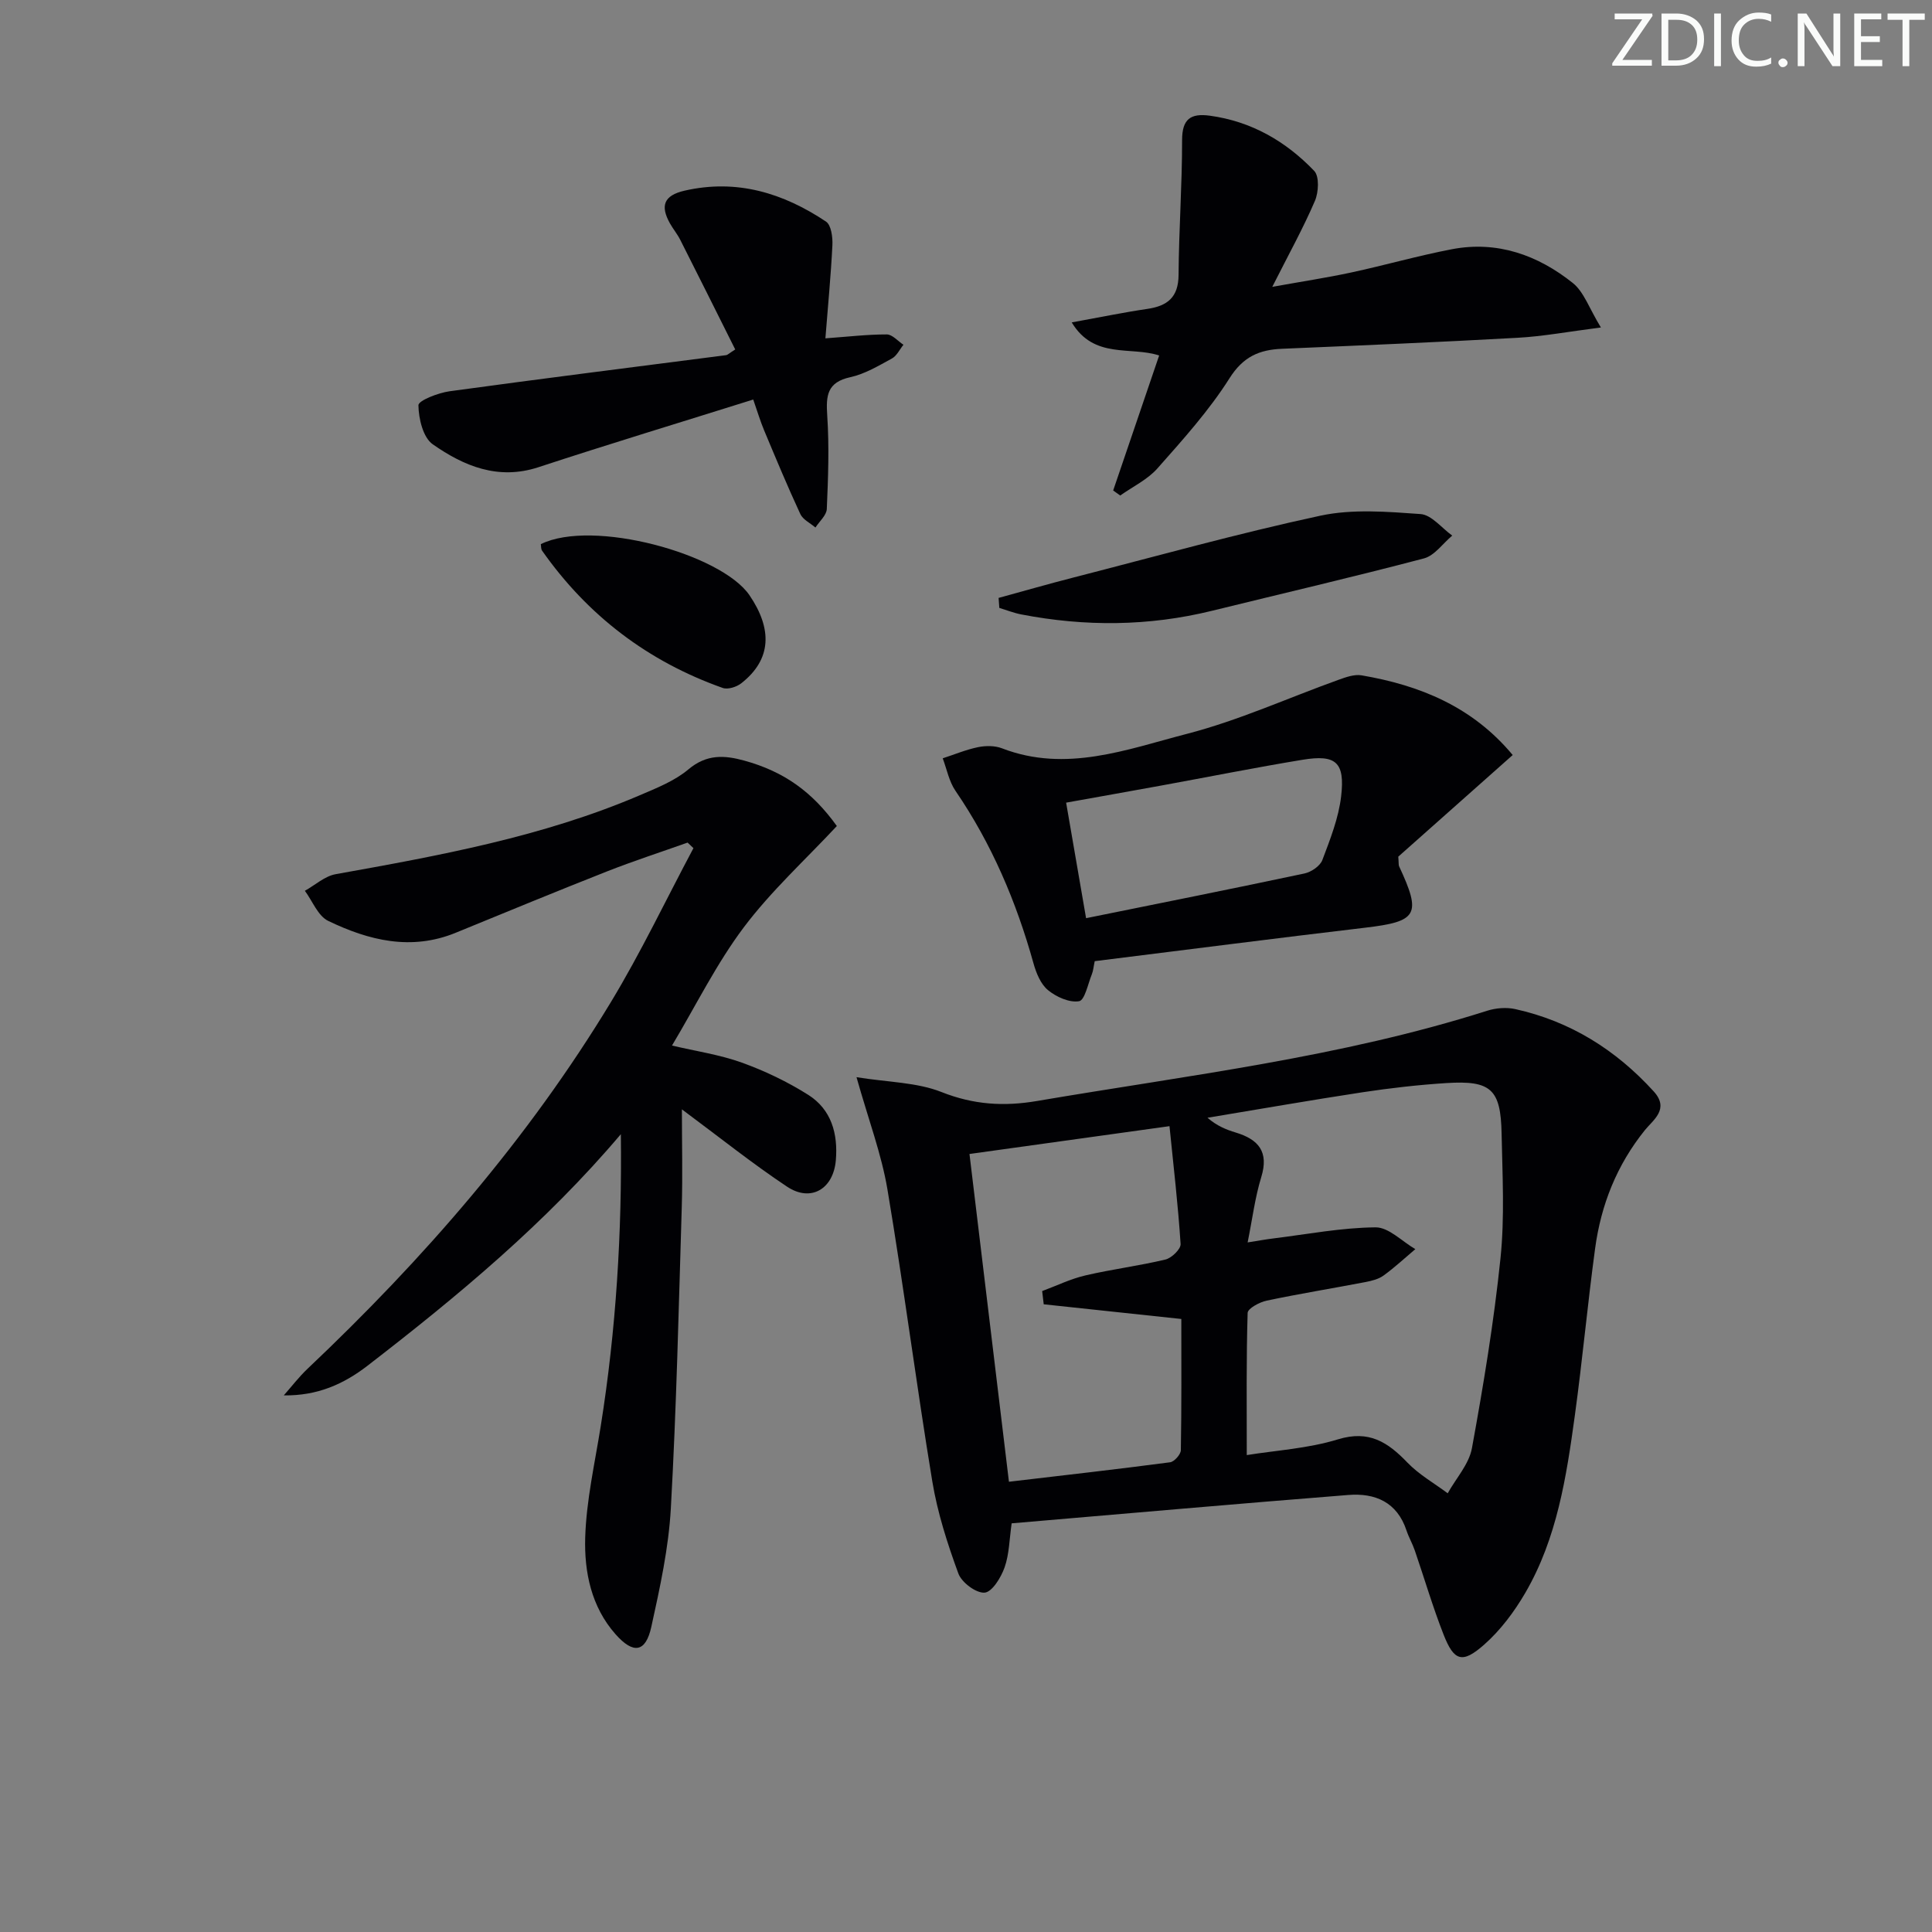 <svg enable-background="new 0 0 400 400" viewBox="0 0 400 400" xmlns="http://www.w3.org/2000/svg"><rect x="0" y="0" width="400" height="400" fill="#808080" stroke="none"/><g fill="#fafbfa"><path d="m342.2 3.2-6.3 9.2h6.1v1.2h-8.2v-.5l6.2-9.1h-5.7v-1.2h7.8v.4z"/><path d="m344 13.7v-10.9h3.1c1.6 0 3 .5 4.1 1.4 1.1 1 1.6 2.2 1.6 3.9s-.5 3-1.6 4-2.5 1.5-4.2 1.5h-3zm1.4-9.6v8.4h1.6c1.4 0 2.5-.4 3.2-1.1.8-.8 1.2-1.8 1.2-3.2s-.4-2.4-1.2-3.1-1.8-1-3.1-1z"/><path d="m356.3 2.8v10.9h-1.4v-10.9z"/><path d="m366.6 13.2c-.8.4-1.8.6-3 .6-1.6 0-2.8-.5-3.7-1.5s-1.4-2.3-1.4-3.9c0-1.7.5-3.2 1.6-4.2s2.4-1.6 4-1.6c1 0 1.9.1 2.6.4v1.5c-.8-.4-1.6-.6-2.6-.6-1.2 0-2.2.4-3 1.2s-1.1 1.9-1.1 3.3c0 1.3.4 2.3 1.1 3.1s1.6 1.1 2.8 1.1c1.1 0 2-.2 2.8-.7v1.3z"/><path d="m368.2 13c0-.3.1-.5.3-.6.2-.2.4-.3.6-.3.3 0 .5.1.7.3s.3.4.3.6-.1.5-.3.6c-.2.2-.4.3-.7.3s-.5-.1-.6-.3c-.2-.2-.3-.4-.3-.6z"/><path d="m381.1 13.7h-1.7l-5.5-8.4c-.2-.2-.3-.5-.4-.7 0 .2.1.8.1 1.5v7.6h-1.4v-10.9h1.8l5.3 8.3c.3.4.4.6.4.8 0-.3-.1-.8-.1-1.6v-7.5h1.4v10.9z"/><path d="m389.7 13.7h-5.8v-10.9h5.6v1.2h-4.2v3.5h3.9v1.2h-3.9v3.7h4.4z"/><path d="m398.4 4.1h-3.1v9.6h-1.4v-9.6h-3.1v-1.3h7.7v1.3z"/></g><path d="m209.45 315.39c-.47 3.27-.49 6.37-1.46 9.12-.73 2.08-2.58 5.1-4.13 5.23-1.76.14-4.76-2.1-5.44-3.96-2.27-6.2-4.33-12.59-5.4-19.09-3.32-20.12-5.91-40.35-9.29-60.46-1.23-7.29-3.9-14.34-6.4-23.21 6.58 1.06 12.5 1.05 17.61 3.08 6.65 2.63 12.92 3.02 19.82 1.84 31.22-5.32 62.76-9.01 93.12-18.67 1.82-.58 4.02-.76 5.87-.34 11.38 2.52 20.8 8.43 28.63 17.03 3.35 3.68-.15 5.93-1.83 8.03-5.82 7.23-9.08 15.46-10.3 24.5-1.56 11.51-2.62 23.09-4.2 34.6-1.74 12.67-3.68 25.38-10.24 36.67-2.29 3.94-5.17 7.79-8.57 10.78-4.5 3.96-6.21 3.37-8.36-2.11-2.24-5.71-3.97-11.62-5.96-17.42-.48-1.41-1.25-2.72-1.72-4.14-1.95-5.88-6.49-7.8-12.07-7.35-23.16 1.83-46.3 3.88-69.68 5.87zm48.68-14.13c5.98-.97 12.67-1.35 18.89-3.26 6.44-1.97 10.31.59 14.37 4.81 2.39 2.49 5.53 4.26 8.34 6.36 1.73-3.11 4.42-6.04 5.02-9.35 2.38-13.03 4.55-26.14 5.91-39.31.88-8.53.4-17.21.23-25.82-.18-9.2-2.2-11.04-11.46-10.45-5.79.37-11.58 1.03-17.32 1.9-10.72 1.63-21.41 3.51-32.11 5.28 1.95 1.69 3.87 2.46 5.85 3.06 4.7 1.42 6.9 3.97 5.28 9.23-1.29 4.19-1.83 8.61-2.82 13.52 2.18-.34 3.77-.64 5.36-.83 7.04-.87 14.08-2.23 21.13-2.29 2.73-.02 5.48 2.92 8.23 4.51-2.18 1.84-4.27 3.79-6.57 5.46-1.03.75-2.43 1.1-3.72 1.35-6.82 1.31-13.69 2.42-20.48 3.85-1.49.31-3.93 1.63-3.95 2.55-.29 9.56-.18 19.15-.18 29.43zm-42.04-31.22c-.11-.91-.22-1.83-.32-2.74 2.98-1.1 5.89-2.53 8.96-3.24 5.48-1.28 11.1-1.98 16.57-3.29 1.28-.31 3.2-2.17 3.13-3.21-.52-8.04-1.46-16.06-2.3-24.4-14.3 1.99-27.67 3.85-41.41 5.76 2.77 22.99 5.45 45.3 8.17 67.86 11.7-1.38 22.54-2.6 33.36-4.03.87-.11 2.21-1.62 2.23-2.49.16-9.09.1-18.19.1-27.18-9.94-1.07-19.22-2.05-28.49-3.04z" fill="#010104"/><path d="m128.54 234.82c-15.55 18.38-33.7 33.47-52.44 47.93-4.94 3.81-10.36 6.25-17.35 6.15 1.63-1.84 3.13-3.81 4.9-5.49 24.05-22.75 45.65-47.55 62.83-75.94 6.23-10.3 11.42-21.23 17.09-31.87-.4-.38-.81-.77-1.21-1.15-5.54 1.97-11.15 3.79-16.62 5.94-10.5 4.14-20.93 8.44-31.37 12.72-9.24 3.79-18.03 1.6-26.42-2.45-2.12-1.02-3.25-4.1-4.83-6.23 2.12-1.18 4.12-3.04 6.38-3.44 21.41-3.84 42.8-7.72 62.96-16.34 3.5-1.5 7.23-2.97 10.08-5.37 3.75-3.15 7.41-2.95 11.57-1.8 8.16 2.25 14.03 6.41 19.15 13.54-6.53 7-13.61 13.45-19.27 20.98-5.64 7.5-9.85 16.08-14.86 24.47 4.95 1.17 9.87 1.88 14.45 3.53 4.78 1.72 9.47 3.97 13.76 6.68 4.79 3.03 6.18 8.05 5.71 13.55-.51 5.95-5.17 8.73-10.09 5.46-7.16-4.76-13.89-10.15-21.78-16.01 0 6.98.17 13.65-.03 20.31-.63 20.78-1.1 41.57-2.26 62.31-.46 8.23-2.26 16.43-4.04 24.52-1.17 5.32-3.72 5.7-7.41 1.53-5.04-5.69-6.49-12.91-6.28-20.01.23-7.7 1.99-15.37 3.21-23.04 3.19-19.98 4.42-40.13 4.17-60.48z" fill="#010104"/><path d="m313.19 156.32c-8.31 7.38-16.24 14.42-23.69 21.04.11 1.37.04 1.73.17 2 4.68 10.03 3.82 11.43-7.03 12.71-18.63 2.2-37.23 4.6-55.99 6.93-.25 1.17-.3 1.98-.59 2.7-.81 1.99-1.47 5.39-2.65 5.59-2 .34-4.72-.88-6.44-2.3-1.51-1.24-2.44-3.54-3-5.55-3.55-12.74-8.65-24.74-16.15-35.71-1.33-1.94-1.79-4.47-2.64-6.73 2.43-.79 4.83-1.8 7.32-2.31 1.58-.32 3.47-.33 4.95.24 13.27 5.12 25.89.21 38.35-3.01 10.69-2.77 20.88-7.42 31.32-11.17 1.52-.55 3.27-1.18 4.77-.93 12.06 2.06 22.95 6.47 31.3 16.5zm-88.33 33.78c15.15-3.07 30.21-6.07 45.23-9.26 1.4-.3 3.22-1.54 3.69-2.78 1.62-4.29 3.37-8.71 3.89-13.21.82-7.06-1.09-8.68-7.98-7.55-9.78 1.61-19.51 3.56-29.27 5.34-6.62 1.21-13.25 2.38-19.69 3.54 1.4 8.09 2.71 15.72 4.13 23.92z" fill="#010104"/><path d="m230.47 101.55c3.17-9.32 6.35-18.63 9.52-27.95-5.87-1.95-13.48.83-18.1-6.85 6.18-1.12 10.88-2.1 15.62-2.79 4.2-.61 6.47-2.4 6.5-7.05.06-9.3.74-18.6.73-27.91 0-4.37 1.78-5.58 5.72-5.05 8.62 1.17 15.76 5.3 21.63 11.43 1.09 1.14.92 4.42.15 6.21-2.41 5.62-5.39 10.99-8.83 17.8 6.21-1.12 11.3-1.89 16.32-2.97 6.98-1.5 13.86-3.48 20.86-4.82 9.4-1.8 17.79 1.21 25.03 6.98 2.32 1.85 3.4 5.26 5.83 9.22-6.79.87-11.96 1.84-17.17 2.13-16.27.91-32.56 1.59-48.84 2.28-4.72.2-8.05 1.62-10.88 6.1-4.23 6.69-9.64 12.69-14.92 18.66-2.06 2.33-5.11 3.78-7.71 5.62-.48-.33-.97-.68-1.46-1.04z" fill="#010104"/><path d="m170.89 70.05c4.8-.35 8.75-.82 12.71-.81 1.15 0 2.3 1.39 3.45 2.14-.79.97-1.38 2.3-2.4 2.85-2.76 1.5-5.58 3.2-8.59 3.86-4.82 1.05-5.07 3.8-4.79 7.95.43 6.42.19 12.9-.09 19.34-.06 1.31-1.53 2.56-2.35 3.84-1.07-.92-2.59-1.63-3.13-2.79-2.65-5.71-5.07-11.53-7.5-17.34-.81-1.94-1.41-3.97-2.25-6.37-15.13 4.75-29.86 9.21-44.47 14.01-8.36 2.74-15.44-.24-21.88-4.74-2.01-1.4-2.93-5.31-2.97-8.09-.01-.97 4.08-2.56 6.43-2.89 19.08-2.62 38.19-5.01 57.29-7.48.29-.04.55-.34 1.87-1.18-3.75-7.5-7.55-15.13-11.4-22.73-.6-1.18-1.47-2.22-2.12-3.38-2.01-3.6-1.32-5.77 3.05-6.77 10.82-2.47 20.41.5 29.27 6.41 1.07.72 1.4 3.23 1.32 4.87-.31 6.28-.92 12.54-1.45 19.3z" fill="#010104"/><path d="m206.75 123.79c5.17-1.41 10.33-2.9 15.53-4.23 17-4.36 33.93-9.1 51.08-12.79 6.65-1.43 13.86-.83 20.75-.34 2.28.16 4.38 2.9 6.56 4.46-1.94 1.62-3.64 4.13-5.85 4.72-14.57 3.84-29.26 7.25-43.9 10.85-13.11 3.22-26.27 3.3-39.48.75-1.54-.3-3.03-.89-4.54-1.35-.05-.69-.1-1.38-.15-2.07z" fill="#010104"/><path d="m111.97 112.66c10.71-5.3 37.36 2 43.21 10.59 4.7 6.91 4.65 13.24-1.71 18.22-.97.76-2.78 1.34-3.84.96-15.47-5.48-27.95-14.98-37.39-28.41-.26-.36-.19-.93-.27-1.36z" fill="#010104"/></svg>